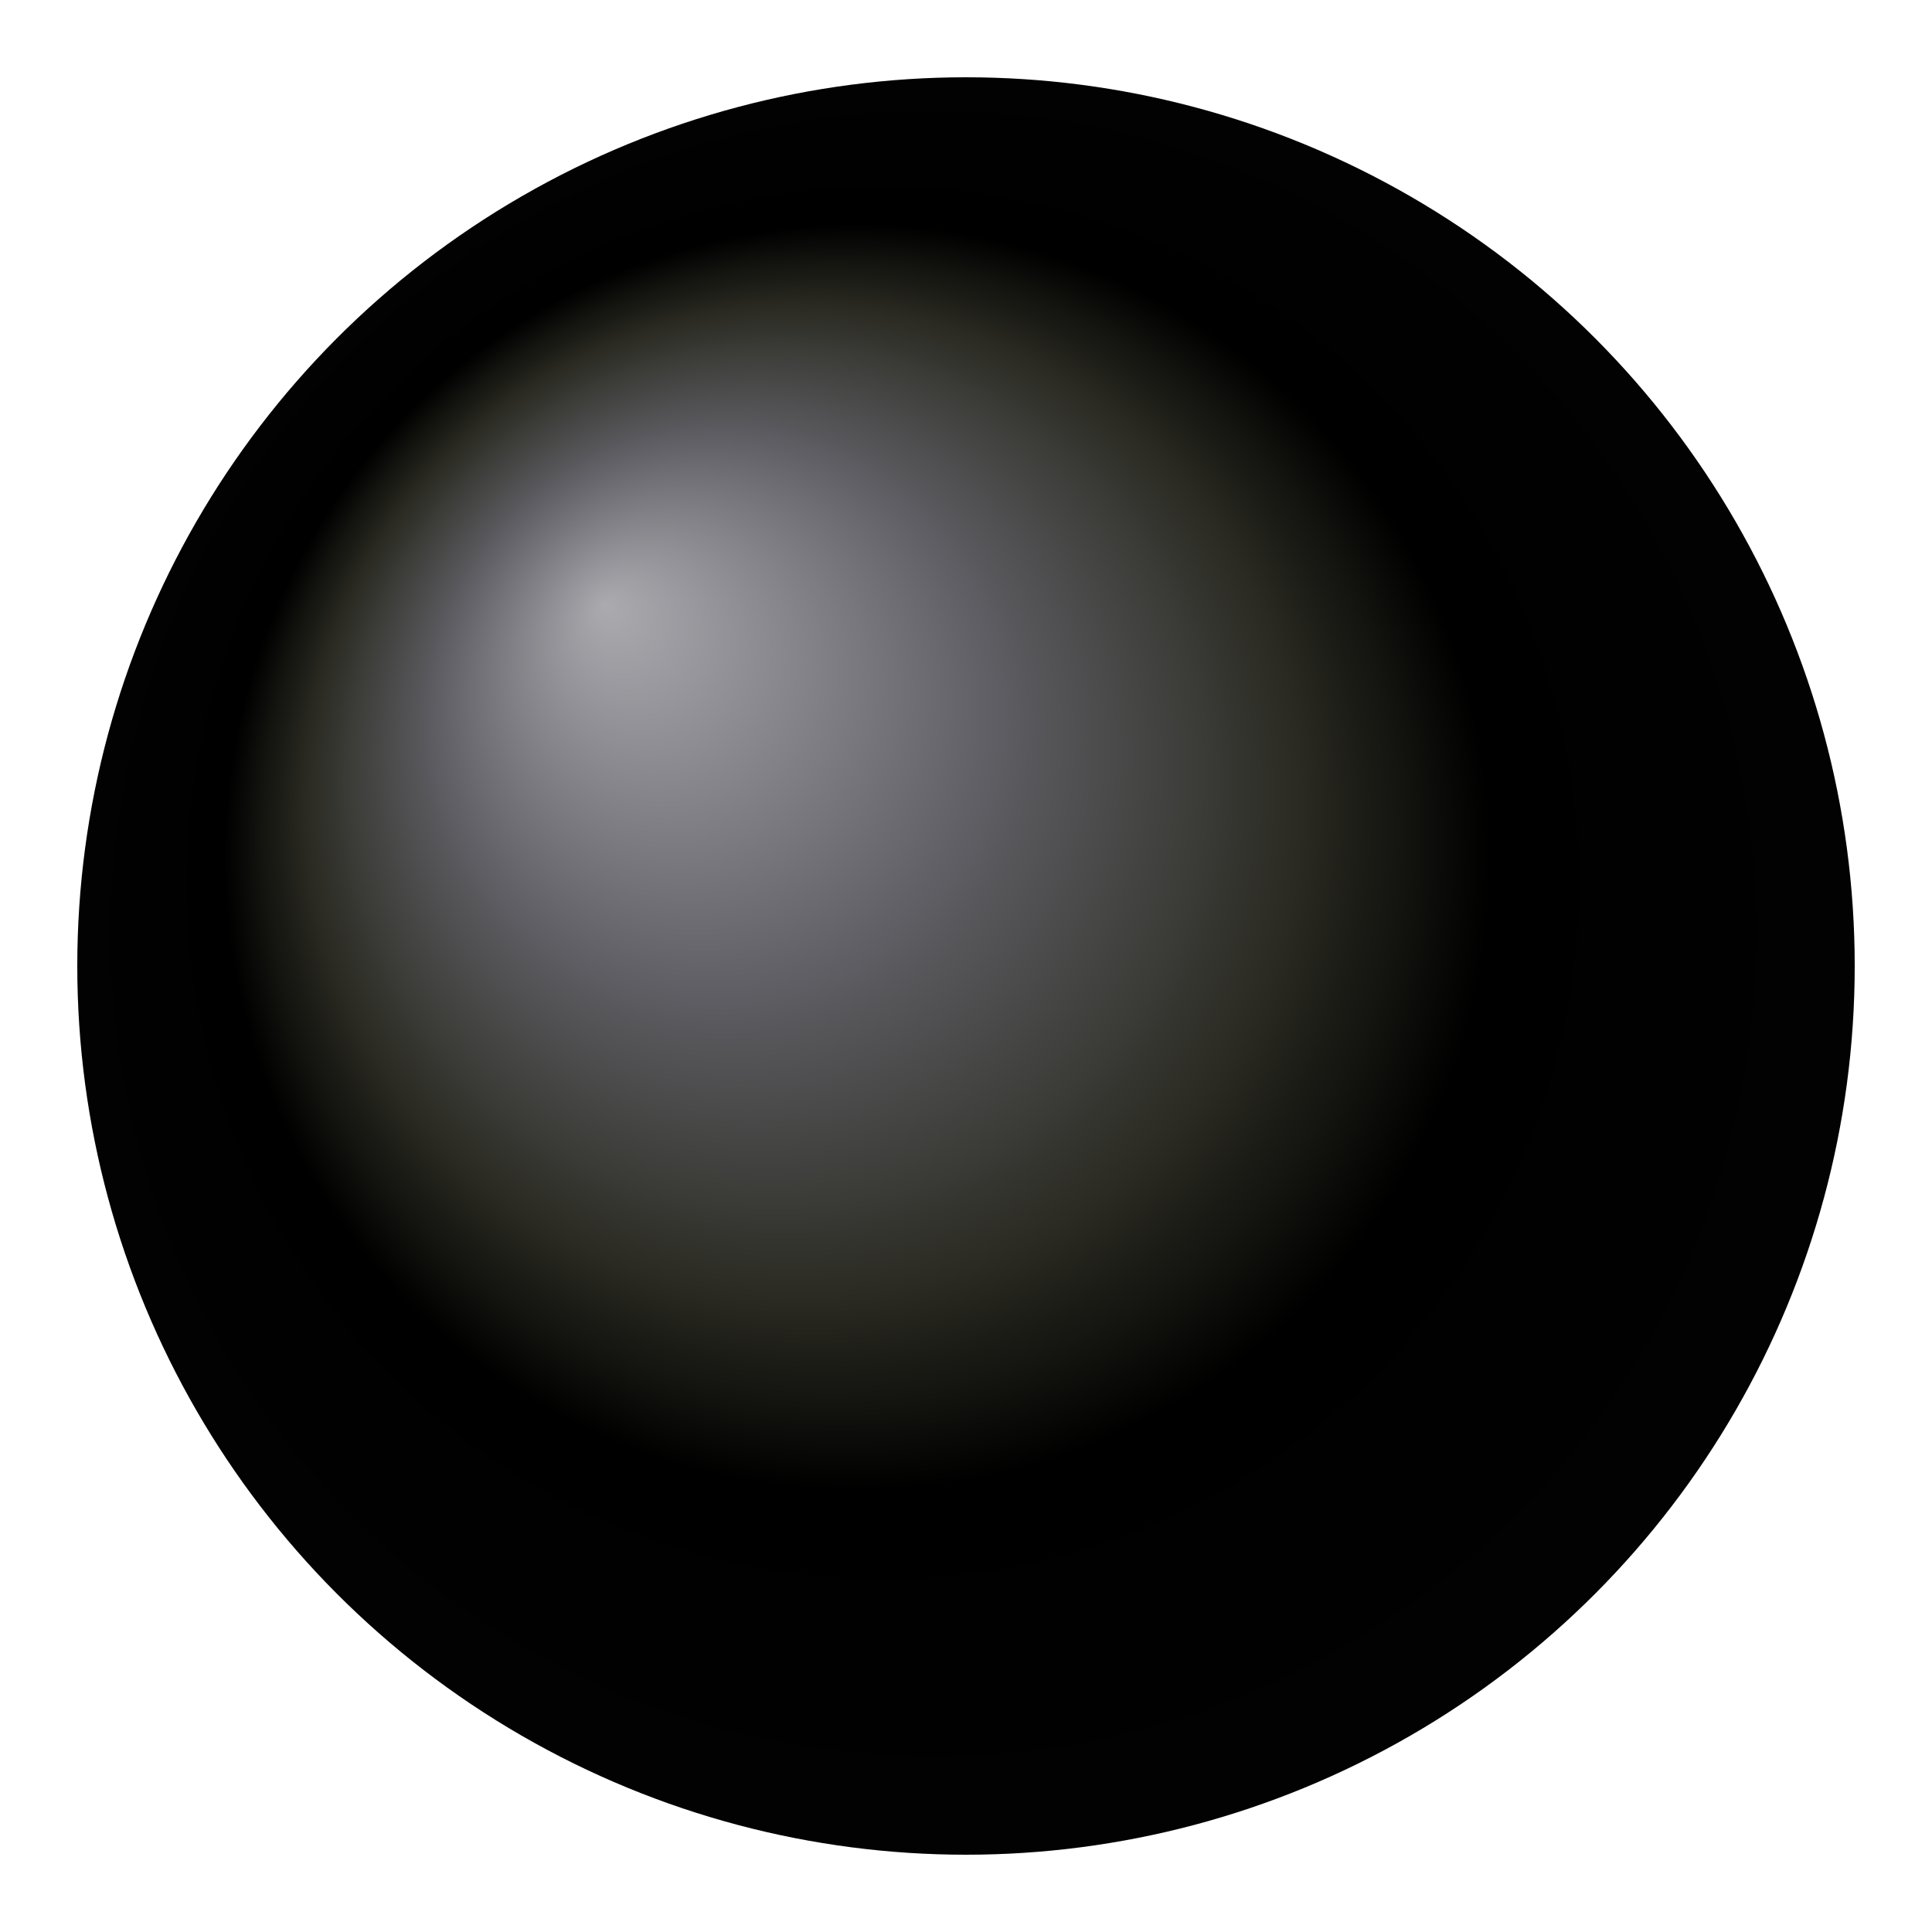 <svg
    viewBox="0 0 100 100"
    image-rendering="optimizeQuality"
    shape-rendering="geometricPrecision"
    text-rendering="geometricPrecision"
    version="1.1"
    xmlns="http://www.w3.org/2000/svg"
>
    <defs>
        <radialGradient
            id="blackMarble"
            gradientUnits="objectBoundingBox"
            fx="30%"
            fy="30%"
        >
            <stop offset="0%" stop-color="#AAAAAF"></stop>
            <stop offset="30%" stop-color="#606066"></stop>
            <stop offset="55%" stop-color="#2A2A22"></stop>
            <stop offset="70%" stop-clor="#1A1A11"></stop>
            <stop offset="98%" stop-color="#020202"></stop>
        </radialGradient>
    </defs>

    <circle
        cx="50"
        cy="50"
        r="46px"
        fill="url(#blackMarble)"
    />
</svg>